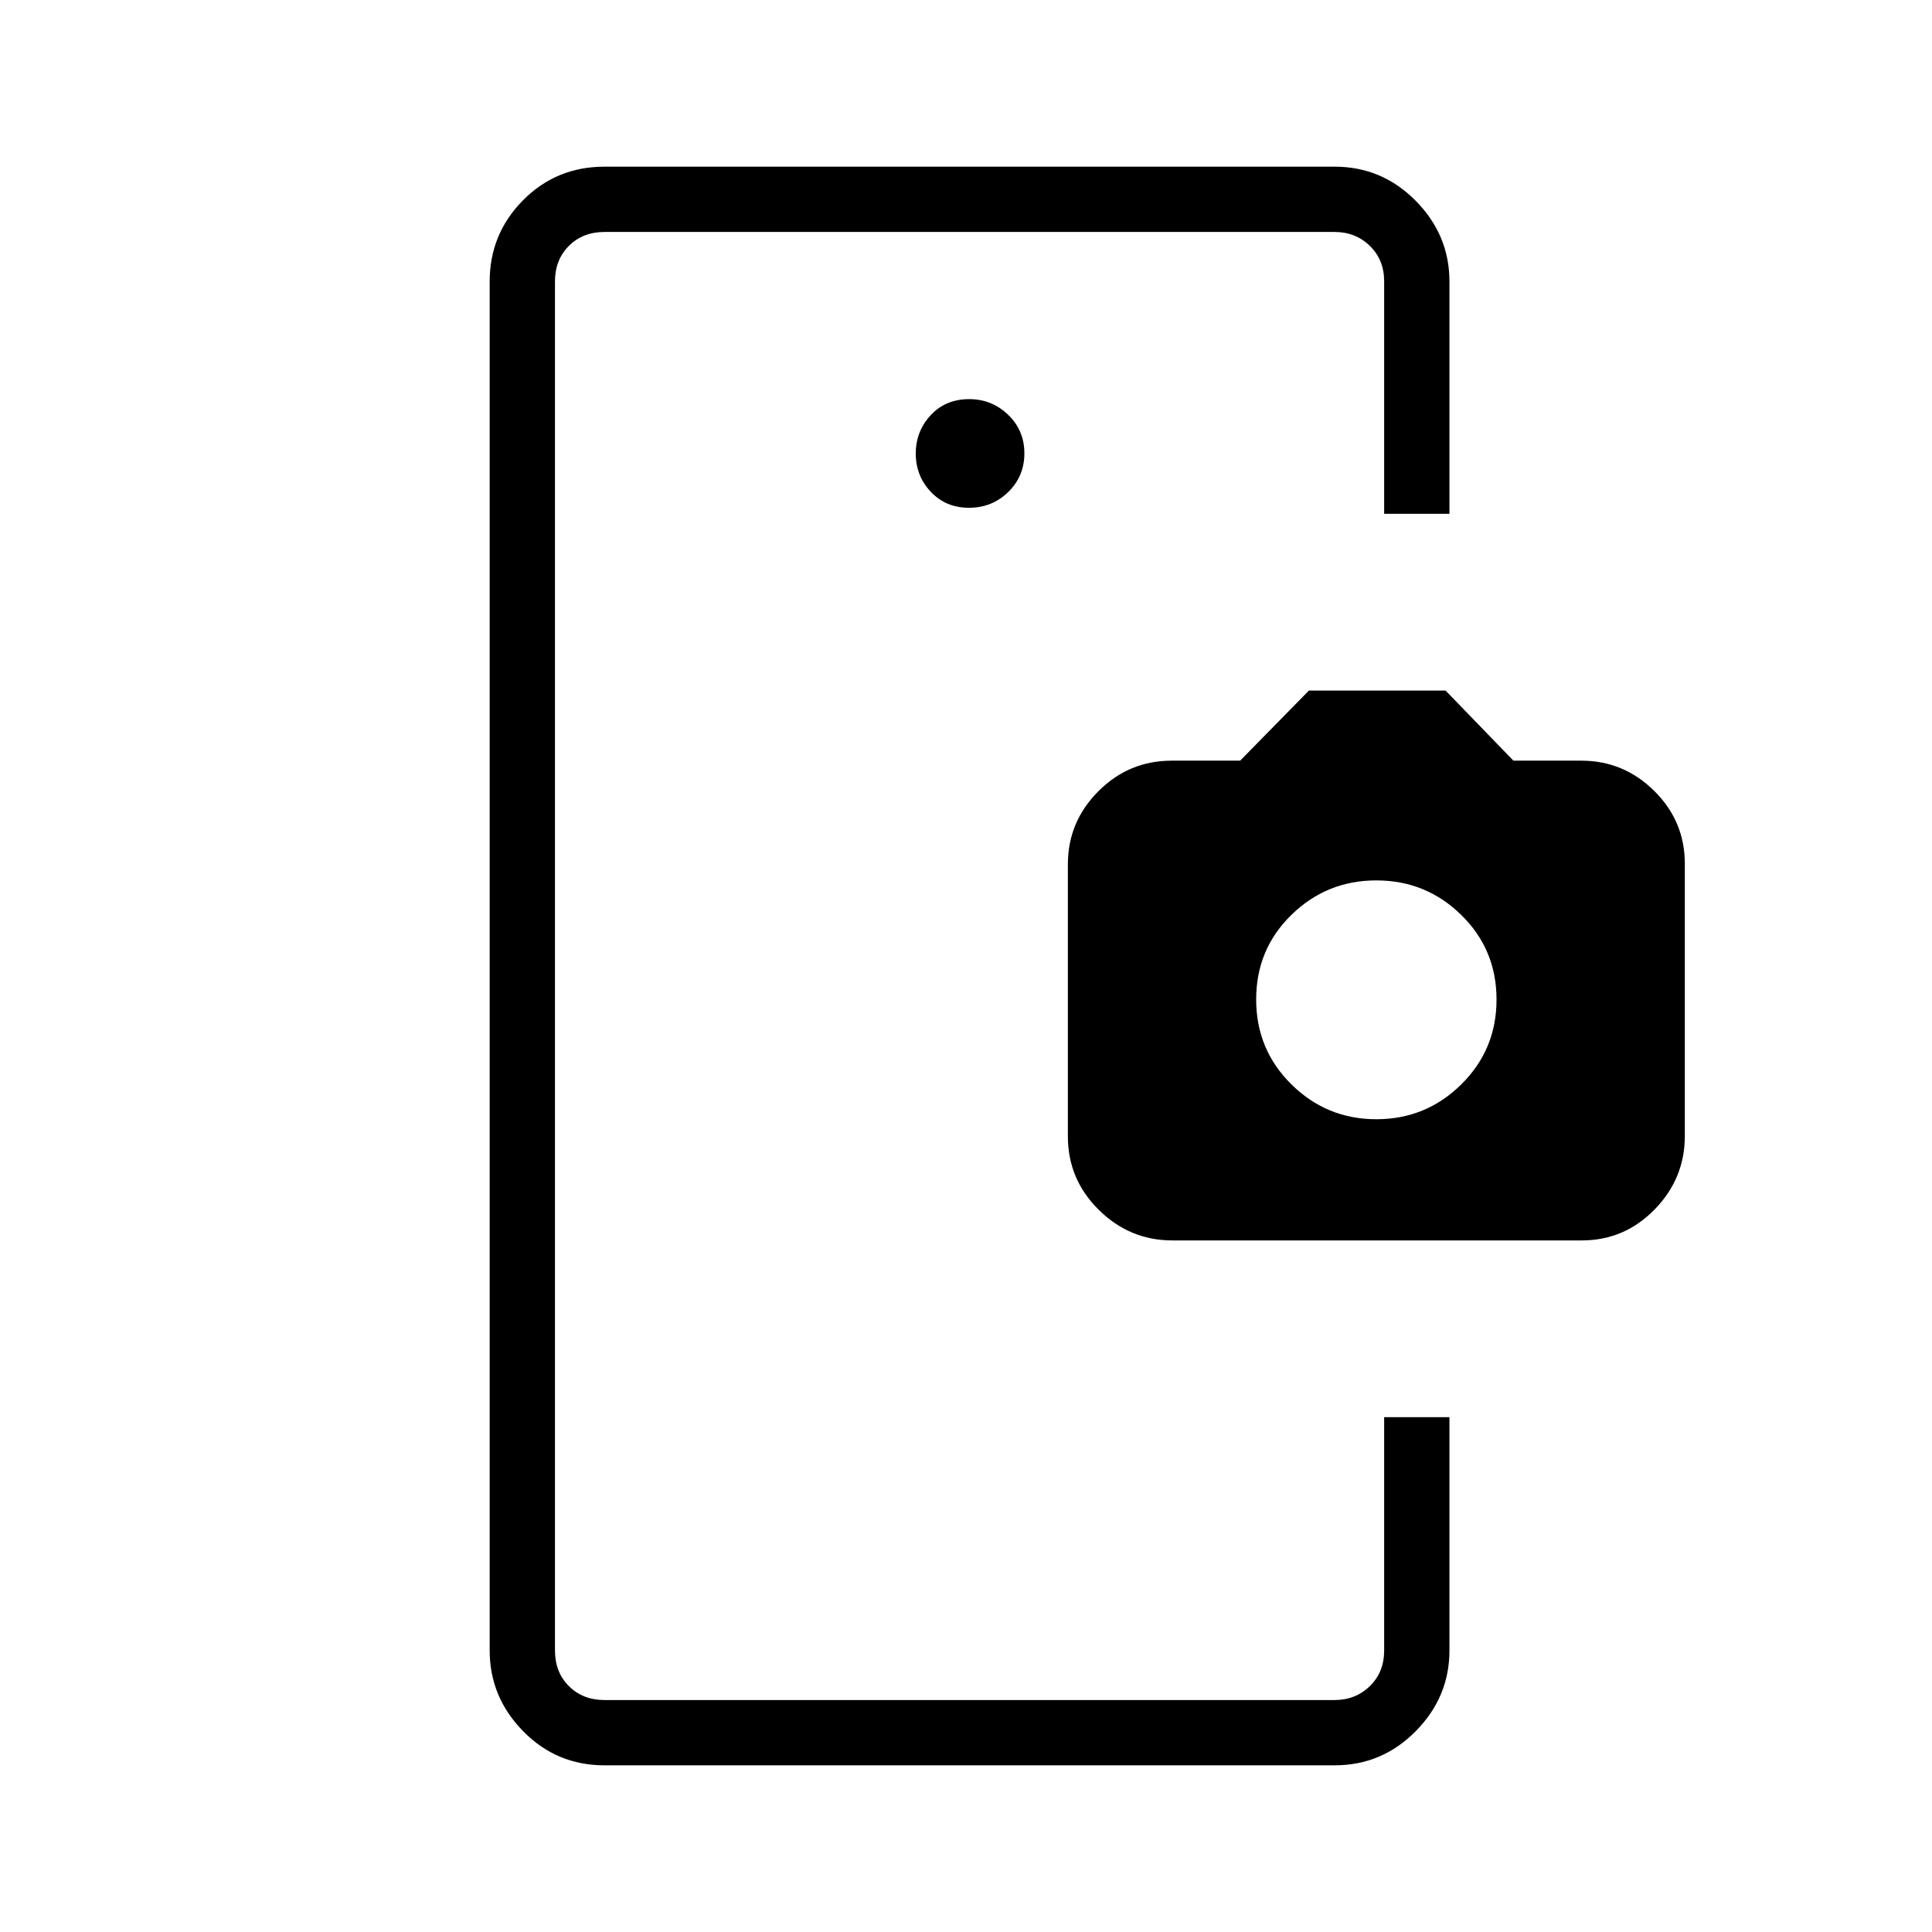 <svg xmlns="http://www.w3.org/2000/svg" height="40" viewBox="0 -960 960 960" width="40"><path d="M275.76-255.82v140.56-729.48 588.92Zm205.7-451.87q11.5 0 19.53-7.83 8.02-7.82 8.02-19.21 0-11.4-8.08-19.17-8.09-7.77-19.32-7.77-11.75 0-19.16 7.98t-7.41 19.06q0 11.09 7.46 19.01 7.47 7.93 18.96 7.93Zm206.32 451.87h32.44v115.95q0 23.13-16.76 40.09-16.76 16.96-40.29 16.96h-362.8q-23.81 0-40.43-16.96t-16.62-40.09v-680.26q0-23.59 16.53-40.32t40.52-16.73h362.8q23.53 0 40.29 16.96 16.76 16.96 16.76 40.09v115.45h-32.44v-115.45q0-10.77-7.11-17.69-7.12-6.92-17.5-6.92h-362.8q-10.77 0-17.69 6.92-6.92 6.92-6.92 17.69v680.26q0 10.77 6.92 17.69 6.92 6.92 17.69 6.92h362.8q10.38 0 17.5-6.92 7.11-6.92 7.11-17.69v-115.95Zm-105.25-87.82q-21.19 0-36.55-15.19-15.36-15.18-15.36-36.52v-135.17q0-21.12 15.15-36.31 15.16-15.2 36.48-15.2h33.97l34.17-34.83h67.9l33.72 34.83h33.71q21.08 0 36.27 15.04 15.19 15.03 15.19 36.15v135.33q0 21.14-15.03 36.51-15.03 15.36-36.16 15.36H582.53Zm101.37-60.22q24.68 0 42.2-17.31 17.52-17.3 17.52-42.16 0-24.85-17.52-42.02-17.52-17.18-42.2-17.18-24.68 0-42.2 17.12-17.52 17.11-17.52 42.02 0 24.92 17.52 42.22 17.52 17.31 42.2 17.31Z"/></svg>